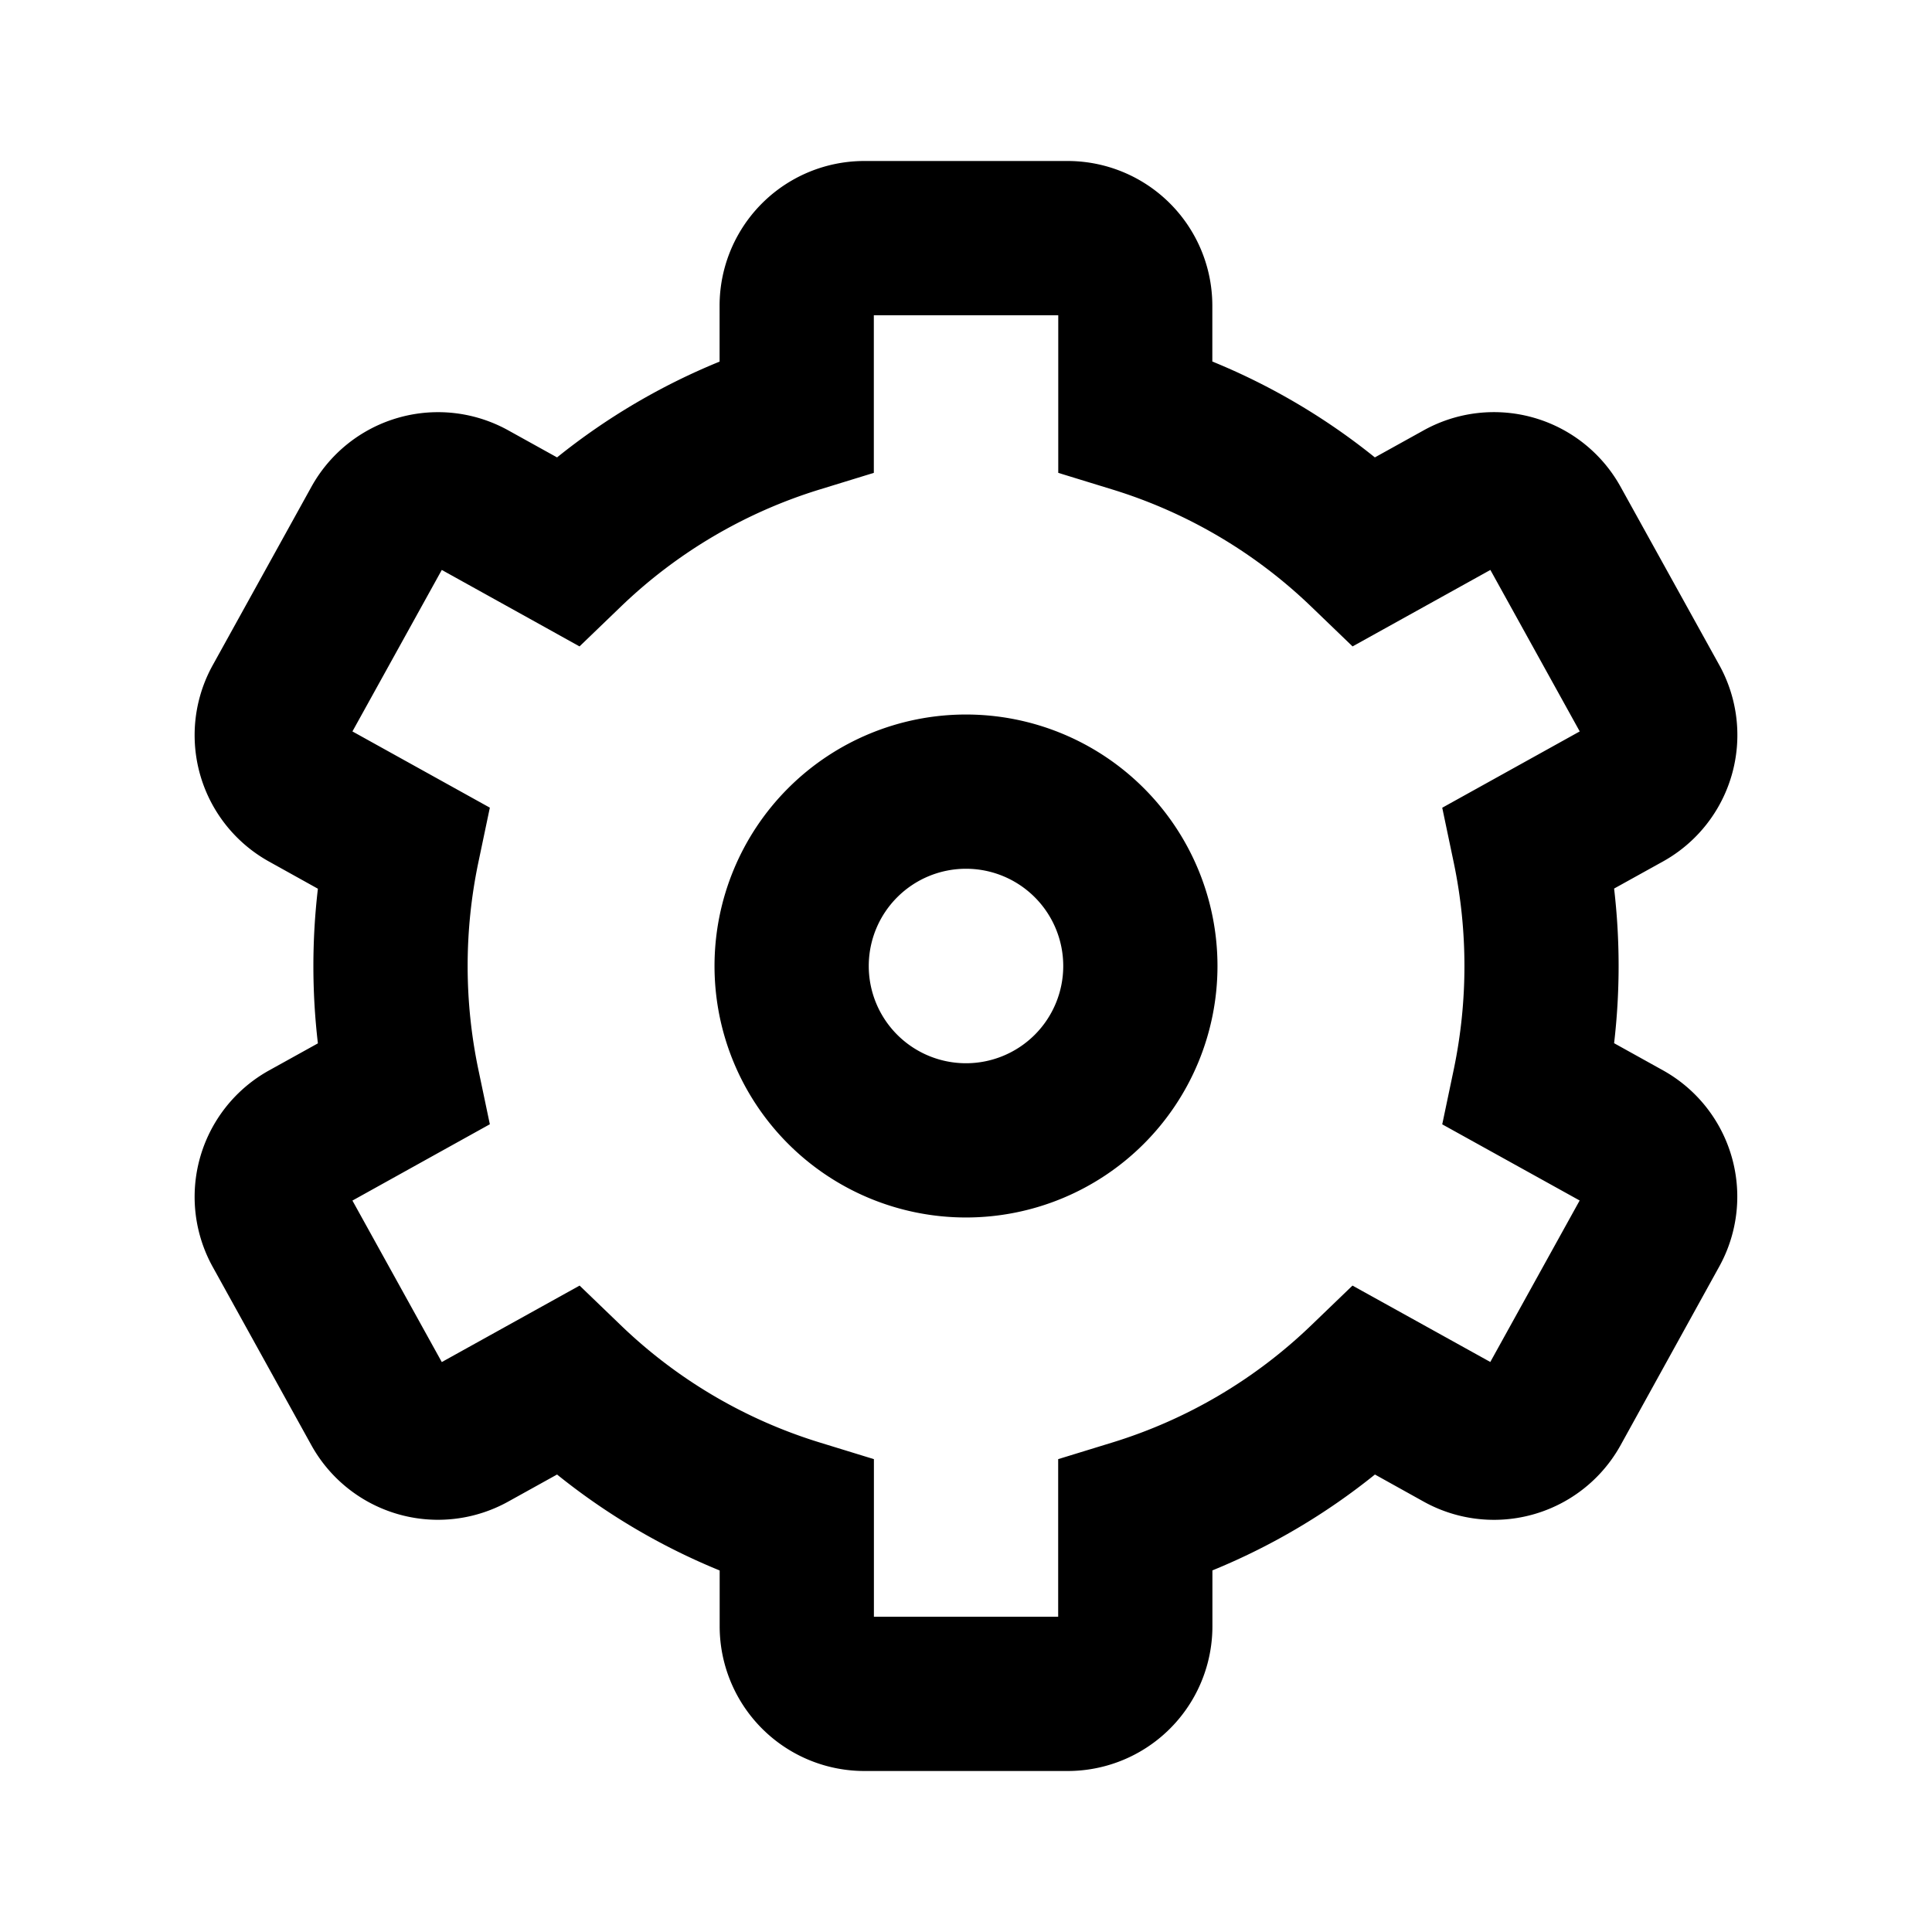 <svg id="Camada_1" data-name="Camada 1" xmlns="http://www.w3.org/2000/svg" viewBox="0 0 24 24"><title>tc-icons-settings</title><path d="M12,10.792A1.208,1.208,0,1,0,13.208,12,1.208,1.208,0,0,0,12,10.792ZM12,8.876A3.124,3.124,0,1,1,8.876,12,3.124,3.124,0,0,1,12,8.876ZM10.855,5.874l-.677.208a6.178,6.178,0,0,0-2.469,1.457l-.51.491-.619-.344L5.488,7.08l-1.11,2.006,1.707.947-.145.691a6.285,6.285,0,0,0,0,2.551l.145.691-.618.343-1.089.605,1.11,2.006,1.712-.95.51.491a6.178,6.178,0,0,0,2.469,1.457l.677.208v1.958h2.289V18.126l.677-.208a6.178,6.178,0,0,0,2.469-1.457l.51-.491.619.343,1.093.606,1.11-2.006L17.916,13.967l.145-.691a6.285,6.285,0,0,0,0-2.551l-.145-.691.618-.343,1.09-.605-1.11-2.006-1.712.95-.51-.491a6.178,6.178,0,0,0-2.469-1.457l-.677-.208V3.916H10.855Zm-1.916-2.075A1.798,1.798,0,0,1,10.738,2h2.523a1.798,1.798,0,0,1,1.799,1.799v.692a8.092,8.092,0,0,1,2.019,1.191l.606-.336a1.798,1.798,0,0,1,2.447.702l1.222,2.207a1.796,1.796,0,0,1-.695,2.446l-.608.337a8.268,8.268,0,0,1,0,1.921l.607.337a1.795,1.795,0,0,1,.695,2.445L20.132,17.952a1.798,1.798,0,0,1-2.446.702L17.08,18.317a8.092,8.092,0,0,1-2.019,1.191v.692A1.798,1.798,0,0,1,13.262,22h-2.523a1.798,1.798,0,0,1-1.799-1.799v-.692A8.093,8.093,0,0,1,6.92,18.317l-.606.336a1.798,1.798,0,0,1-2.447-.702L2.646,15.744a1.796,1.796,0,0,1,.695-2.446l.608-.337a8.267,8.267,0,0,1,0-1.921L3.341,10.702A1.795,1.795,0,0,1,2.646,8.257L3.868,6.048a1.798,1.798,0,0,1,2.446-.702l.606.336A8.092,8.092,0,0,1,8.939,4.492Z"/></svg>